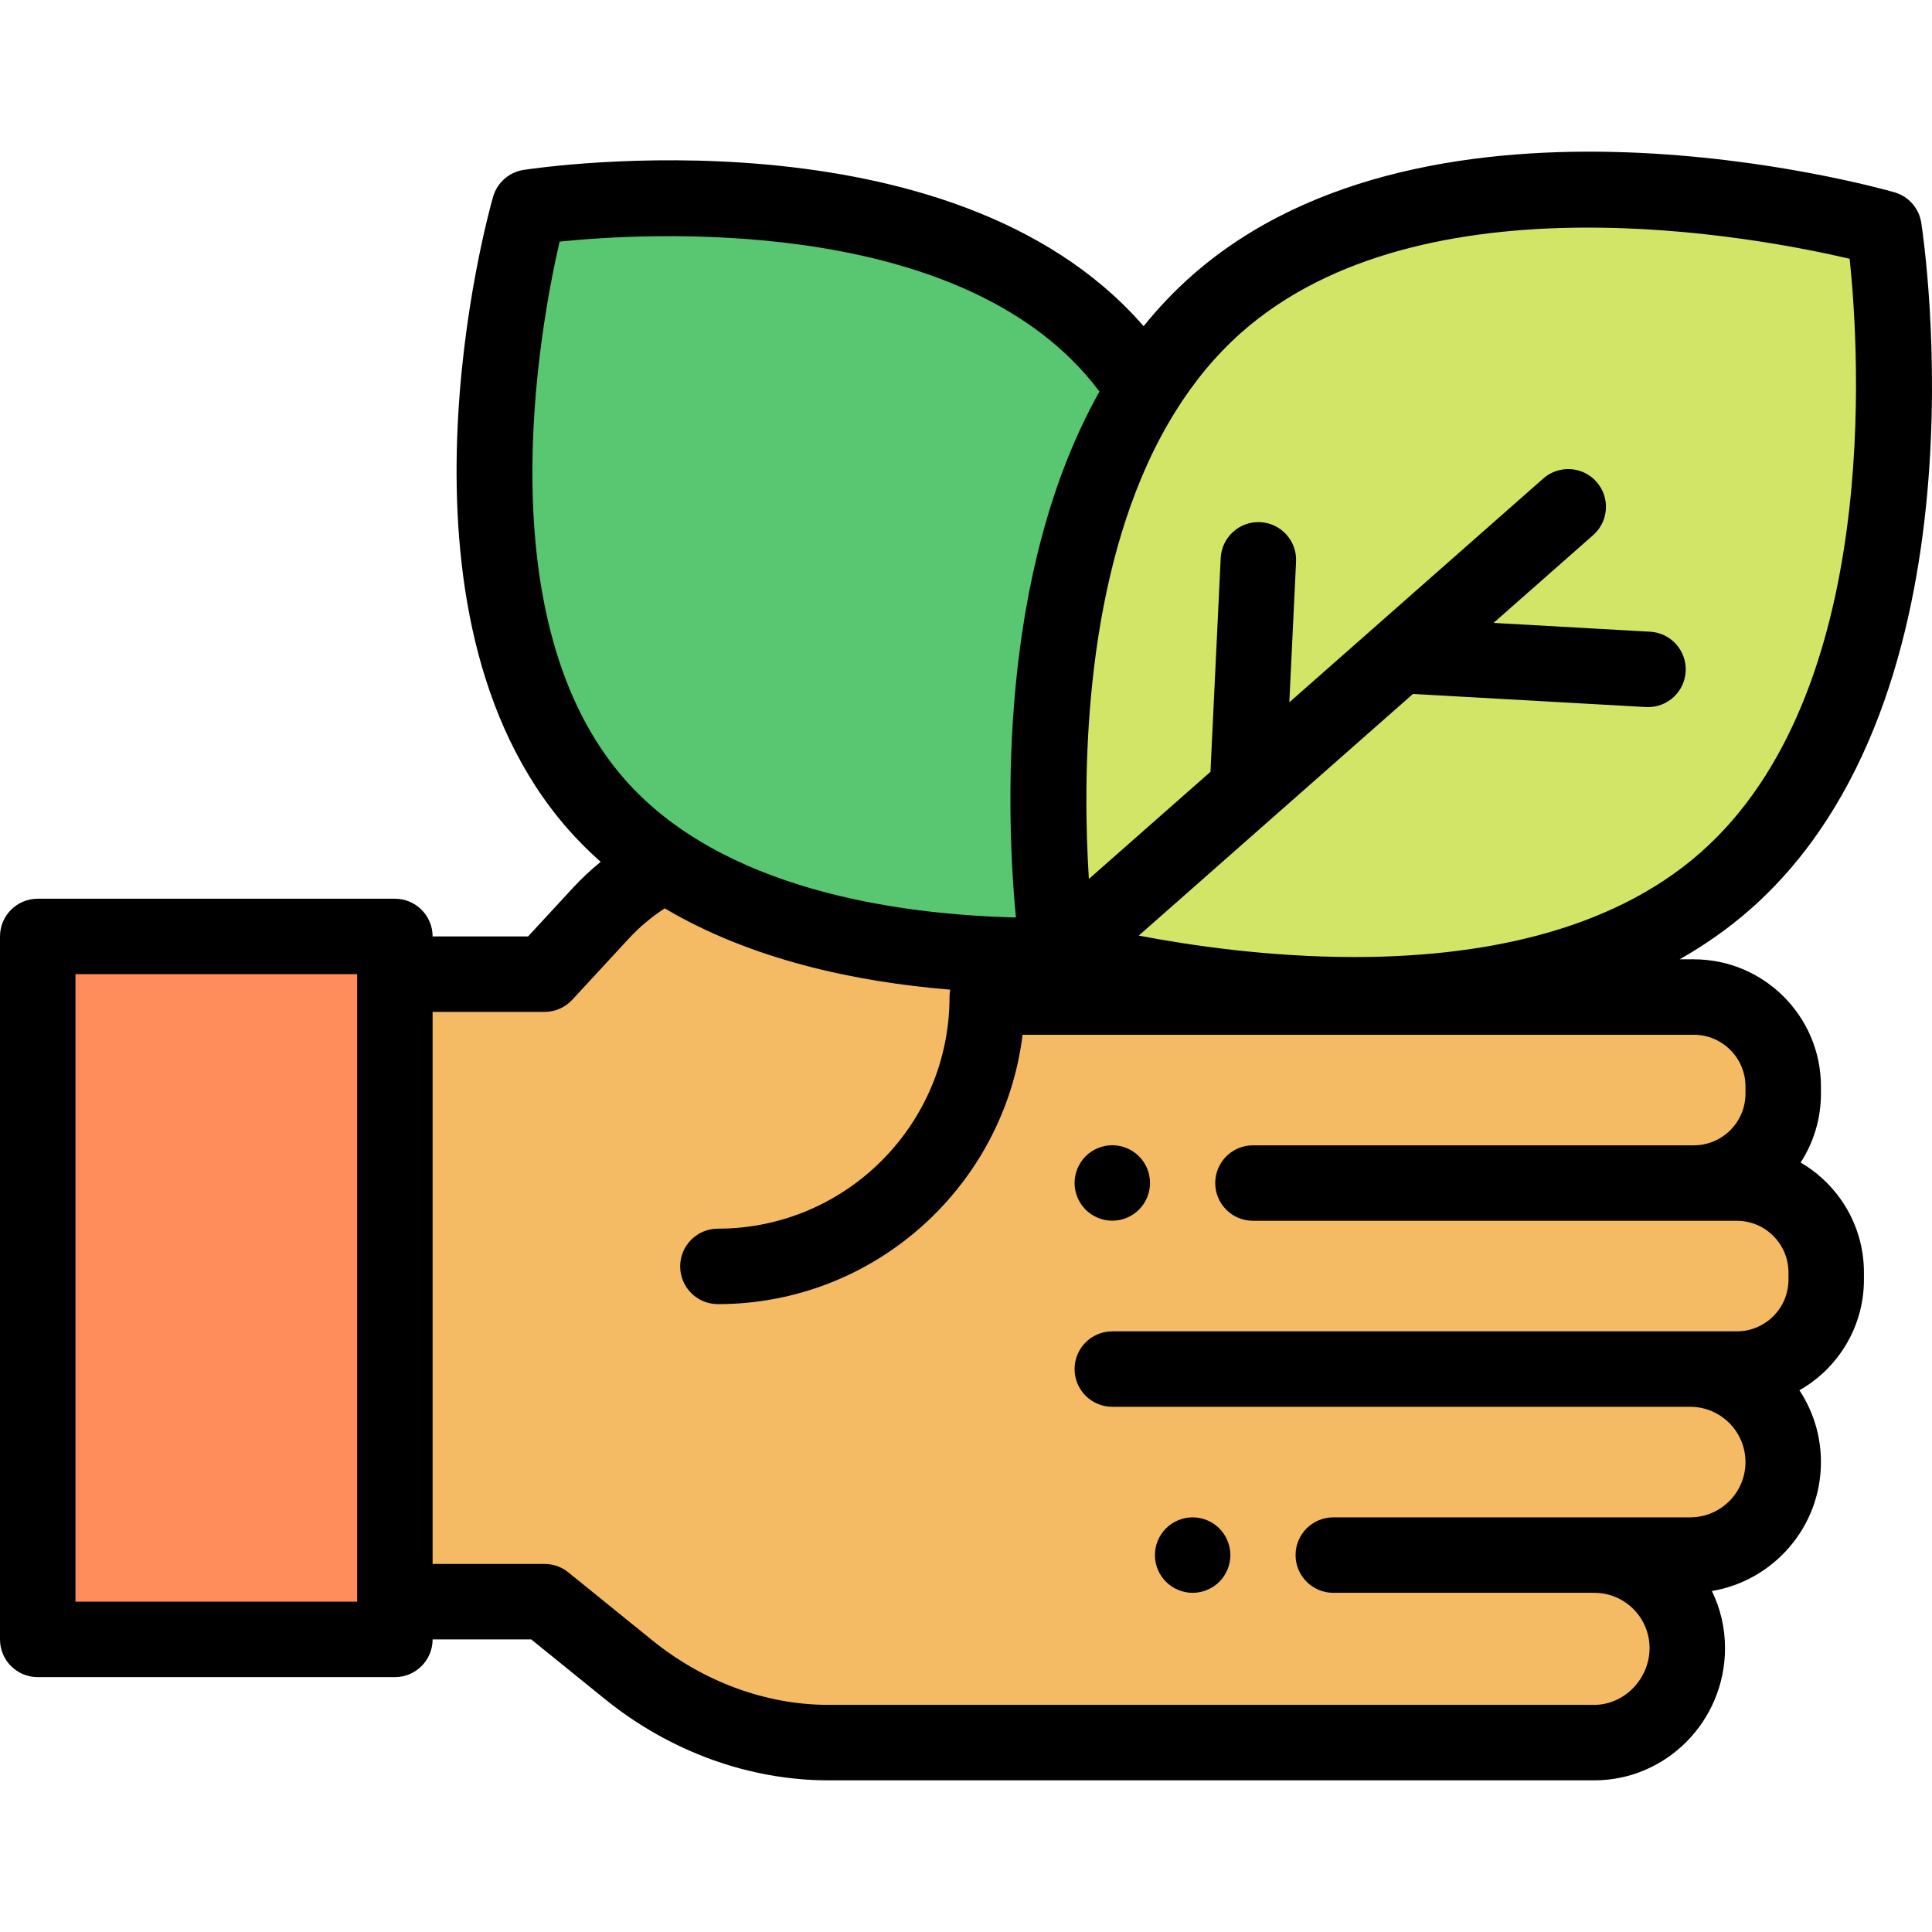 <?xml version="1.0" encoding="iso-8859-1"?>
<!-- Generator: Adobe Illustrator 19.0.0, SVG Export Plug-In . SVG Version: 6.00 Build 0)  -->
<svg xmlns="http://www.w3.org/2000/svg" xmlns:xlink="http://www.w3.org/1999/xlink" version="1.1" id="Capa_1" x="0px" y="0px" viewBox="0 0 512.001 512.001" style="enable-background:new 0 0 512.001 512.001;" xml:space="preserve">
<path style="fill:#F4BA64;" d="M460.275,313.524h-11.393c13.084,0,23.69-10.607,23.69-23.691v-1.914  c0-13.084-10.607-23.69-23.69-23.69h-91.504c0.278-0.183,0.546-0.378,0.815-0.572c-42.066-0.087-77.701-10.278-77.701-10.278  s-0.011-0.076-0.027-0.185c-29.284,0.443-72.443-3.172-104.018-24.141c-6.416,3.234-12.274,7.612-17.252,13.002l-14.876,16.109  h-39.668v166.297h39.668l22.256,18.019c14.983,12.131,33.676,19.33,52.954,19.33h202.978c13.612,0,24.648-11.435,24.648-25.049  c0-13.613-11.034-24.647-24.648-24.647h25.419c13.613,0,24.647-11.036,24.647-24.648c0-13.613-11.034-24.648-24.647-24.648h12.35  c13.083,0,23.69-10.607,23.69-23.69v-1.914C483.965,324.132,473.358,313.524,460.275,313.524z"/>
<path style="fill:#D3E567;" d="M457.271,233.437c-60.415,53.244-176.78,19.943-176.78,19.943s-18.412-119.628,42.003-172.872  c60.416-53.244,176.78-19.943,176.78-19.943S517.686,180.193,457.271,233.437z"/>
<path style="fill:#59C671;" d="M303.257,103.365c-2.424-3.785-5.128-7.41-8.145-10.833C247.424,38.42,140.279,54.911,140.279,54.911  s-29.827,104.223,17.862,158.334c30.92,35.084,86.824,40.486,122.324,39.948C279.825,248.867,267.329,160.492,303.257,103.365z"/>
<rect x="9.998" y="248.167" style="fill:#FF8C5A;" width="94.654" height="186.288"/>
<path d="M294.769,323.493c-0.649,0-1.31-0.06-1.949-0.19c-0.641-0.13-1.27-0.32-1.87-0.57c-0.601-0.25-1.19-0.56-1.73-0.92  c-0.54-0.37-1.06-0.78-1.52-1.24c-0.46-0.47-0.88-0.98-1.24-1.53c-0.36-0.54-0.67-1.12-0.92-1.72c-0.25-0.6-0.44-1.23-0.57-1.87  c-0.13-0.65-0.2-1.3-0.2-1.95c0-0.66,0.07-1.31,0.2-1.96c0.13-0.64,0.32-1.27,0.57-1.87c0.25-0.6,0.56-1.18,0.92-1.73  c0.36-0.54,0.78-1.06,1.24-1.52c0.46-0.46,0.979-0.88,1.52-1.24c0.54-0.36,1.13-0.67,1.73-0.92c0.6-0.25,1.229-0.44,1.87-0.57  c1.29-0.26,2.62-0.26,3.909,0c0.64,0.13,1.27,0.32,1.869,0.57c0.601,0.25,1.181,0.56,1.721,0.92c0.55,0.36,1.06,0.78,1.52,1.24  c0.47,0.46,0.88,0.97,1.25,1.52c0.36,0.55,0.67,1.13,0.92,1.73c0.25,0.6,0.44,1.23,0.57,1.87c0.13,0.65,0.189,1.3,0.189,1.96  c0,0.65-0.06,1.3-0.189,1.95c-0.13,0.64-0.32,1.27-0.57,1.87c-0.25,0.6-0.56,1.18-0.92,1.72c-0.37,0.55-0.78,1.06-1.25,1.53  c-0.46,0.46-0.97,0.87-1.52,1.24c-0.54,0.36-1.12,0.67-1.721,0.92c-0.6,0.25-1.23,0.44-1.869,0.57  C296.08,323.433,295.429,323.493,294.769,323.493z"/>
<path d="M316.066,422.116c-2.641,0-5.209-1.07-7.069-2.93c-0.46-0.46-0.88-0.97-1.25-1.52c-0.36-0.54-0.67-1.13-0.92-1.73  c-0.25-0.6-0.44-1.23-0.57-1.87c-0.13-0.65-0.19-1.3-0.19-1.95c0-0.66,0.06-1.31,0.19-1.96c0.13-0.64,0.32-1.27,0.57-1.87  c0.25-0.6,0.56-1.18,0.92-1.72c0.37-0.55,0.79-1.06,1.25-1.52c0.46-0.47,0.97-0.88,1.52-1.25c0.54-0.36,1.12-0.67,1.721-0.92  c0.609-0.25,1.229-0.44,1.87-0.57c1.29-0.26,2.62-0.26,3.908,0c0.641,0.13,1.271,0.32,1.87,0.57c0.6,0.25,1.181,0.56,1.73,0.92  c0.54,0.37,1.06,0.78,1.52,1.25c0.46,0.46,0.88,0.97,1.24,1.52c0.36,0.54,0.67,1.12,0.92,1.72s0.44,1.23,0.57,1.87  c0.13,0.65,0.2,1.3,0.2,1.96c0,0.65-0.07,1.3-0.2,1.95c-0.13,0.64-0.32,1.27-0.57,1.87c-0.25,0.6-0.56,1.19-0.92,1.73  c-0.36,0.55-0.78,1.06-1.24,1.52c-0.46,0.461-0.98,0.88-1.52,1.24c-0.55,0.36-1.13,0.67-1.73,0.92c-0.6,0.25-1.23,0.44-1.87,0.57  C317.376,422.046,316.716,422.116,316.066,422.116z"/>
<path d="M477.187,308.086c3.404-5.263,5.384-11.532,5.384-18.253v-1.914c0-18.576-15.112-33.688-33.688-33.688h-3.764  c6.618-3.749,12.919-8.143,18.764-13.294c63.786-56.214,46.061-176.788,45.275-181.893c-0.594-3.858-3.378-7.018-7.132-8.092  c-4.965-1.421-122.357-34.158-186.14,22.054c-4.71,4.151-8.964,8.661-12.826,13.441c-0.15-0.173-0.295-0.355-0.446-0.526  c-50.72-57.555-159.26-41.6-163.857-40.893c-3.857,0.594-7.018,3.378-8.092,7.131c-1.279,4.47-30.749,110.143,19.974,167.697  c2.691,3.052,5.551,5.886,8.541,8.543c-2.594,2.109-5.045,4.397-7.331,6.873l-11.908,12.895h-25.295  c0-5.522-4.477-9.998-9.998-9.998H9.998c-5.522,0-9.998,4.476-9.998,9.998V434.46c0,5.522,4.476,9.998,9.998,9.998h94.65  c5.521,0,9.998-4.476,9.998-9.998h26.132l19.506,15.791c17.171,13.902,38.212,21.557,59.245,21.557h202.978  c19.105,0,34.646-15.722,34.646-35.047c0-5.419-1.251-10.552-3.478-15.125c16.377-2.746,28.897-17.022,28.897-34.168  c0-7.022-2.1-13.561-5.703-19.026c10.2-5.797,17.096-16.764,17.096-29.311v-1.914C493.963,324.798,487.211,313.929,477.187,308.086z   M94.65,424.46H19.997V258.164H94.65V424.46z M306.048,118.817c0.139-0.278,0.283-0.554,0.424-0.831  c0.291-0.574,0.582-1.148,0.882-1.717c0.283-0.535,0.574-1.066,0.864-1.597c0.173-0.317,0.343-0.636,0.519-0.951  c0.378-0.677,0.767-1.348,1.159-2.016c0.104-0.177,0.204-0.357,0.309-0.533c0.428-0.722,0.867-1.437,1.311-2.149  c4.856-7.784,10.658-14.906,17.592-21.017C376.963,45.831,465.772,62.85,490.18,68.58c2.618,24.947,8.335,115.182-39.517,157.354  c-24.544,21.63-59.848,27.69-91.724,27.689c-22.393-0.001-43.085-2.992-57.157-5.68l72.665-64.039l61.731,3.473  c0.191,0.011,0.381,0.016,0.57,0.016c5.265,0,9.674-4.115,9.974-9.437c0.311-5.513-3.907-10.233-9.421-10.544l-41.492-2.335  l26.401-23.267c4.143-3.651,4.542-9.969,0.891-14.112c-3.651-4.142-9.969-4.541-14.111-0.891l-67.303,59.314l1.784-37.279  c0.265-5.516-3.993-10.201-9.509-10.465c-5.489-0.269-10.2,3.993-10.464,9.509l-2.711,56.653l-32.226,28.4  C286.889,206.378,287.055,157.007,306.048,118.817z M148.304,64.019c23.189-2.36,102.26-6.915,139.307,35.123  c1.298,1.473,2.555,3.018,3.76,4.623c-27.2,48.415-24.636,113.046-22.149,139.378c-31.368-0.777-77.85-7.313-103.581-36.509  C128.591,164.595,143.051,86.717,148.304,64.019z M473.966,339.129c0,7.55-6.143,13.692-13.692,13.692h-12.35  c-0.003,0-0.006,0-0.01,0H294.774c-5.521,0-9.998,4.476-9.998,9.998s4.477,9.998,9.998,9.998h153.151c0.002,0,0.003,0,0.005,0  c8.076,0.003,14.644,6.573,14.644,14.65c0,8.078-6.571,14.648-14.649,14.648h-25.36h-0.06H353.34c-5.521,0-9.998,4.476-9.998,9.998  c0,5.522,4.477,9.998,9.998,9.998h69.165c8.078,0,14.65,6.571,14.65,14.648c0,8.159-6.709,15.05-14.65,15.05H219.528  c-16.469,0-33.04-6.074-46.663-17.102l-22.257-18.019c-1.78-1.441-4-2.228-6.291-2.228h-29.671v-146.3h29.671  c2.79,0,5.452-1.165,7.346-3.214l14.877-16.11c2.872-3.109,6.095-5.824,9.625-8.113c22.86,13.529,50.238,19.463,75.665,21.55  c-0.001,0.006-0.001,0.012-0.003,0.018c-0.061,0.31-0.11,0.625-0.141,0.945c-0.033,0.326-0.05,0.657-0.05,0.992  c0,33.846-27.536,61.384-61.385,61.384c-5.522,0-9.998,4.476-9.998,9.998c0,5.522,4.476,9.998,9.998,9.998  c41.486,0,75.798-31.212,80.744-71.382h86.379h6.728h84.777c7.55,0,13.692,6.142,13.692,13.692v1.914  c0,7.547-6.137,13.687-13.683,13.692h-116.84c-5.521,0-9.998,4.476-9.998,9.998c0,5.522,4.477,9.998,9.998,9.998H448.87  c0.003,0,0.007,0,0.01,0h11.393c7.55,0,13.692,6.142,13.692,13.692v1.916H473.966z"/>
<g>
</g>
<g>
</g>
<g>
</g>
<g>
</g>
<g>
</g>
<g>
</g>
<g>
</g>
<g>
</g>
<g>
</g>
<g>
</g>
<g>
</g>
<g>
</g>
<g>
</g>
<g>
</g>
<g>
</g>
</svg>
